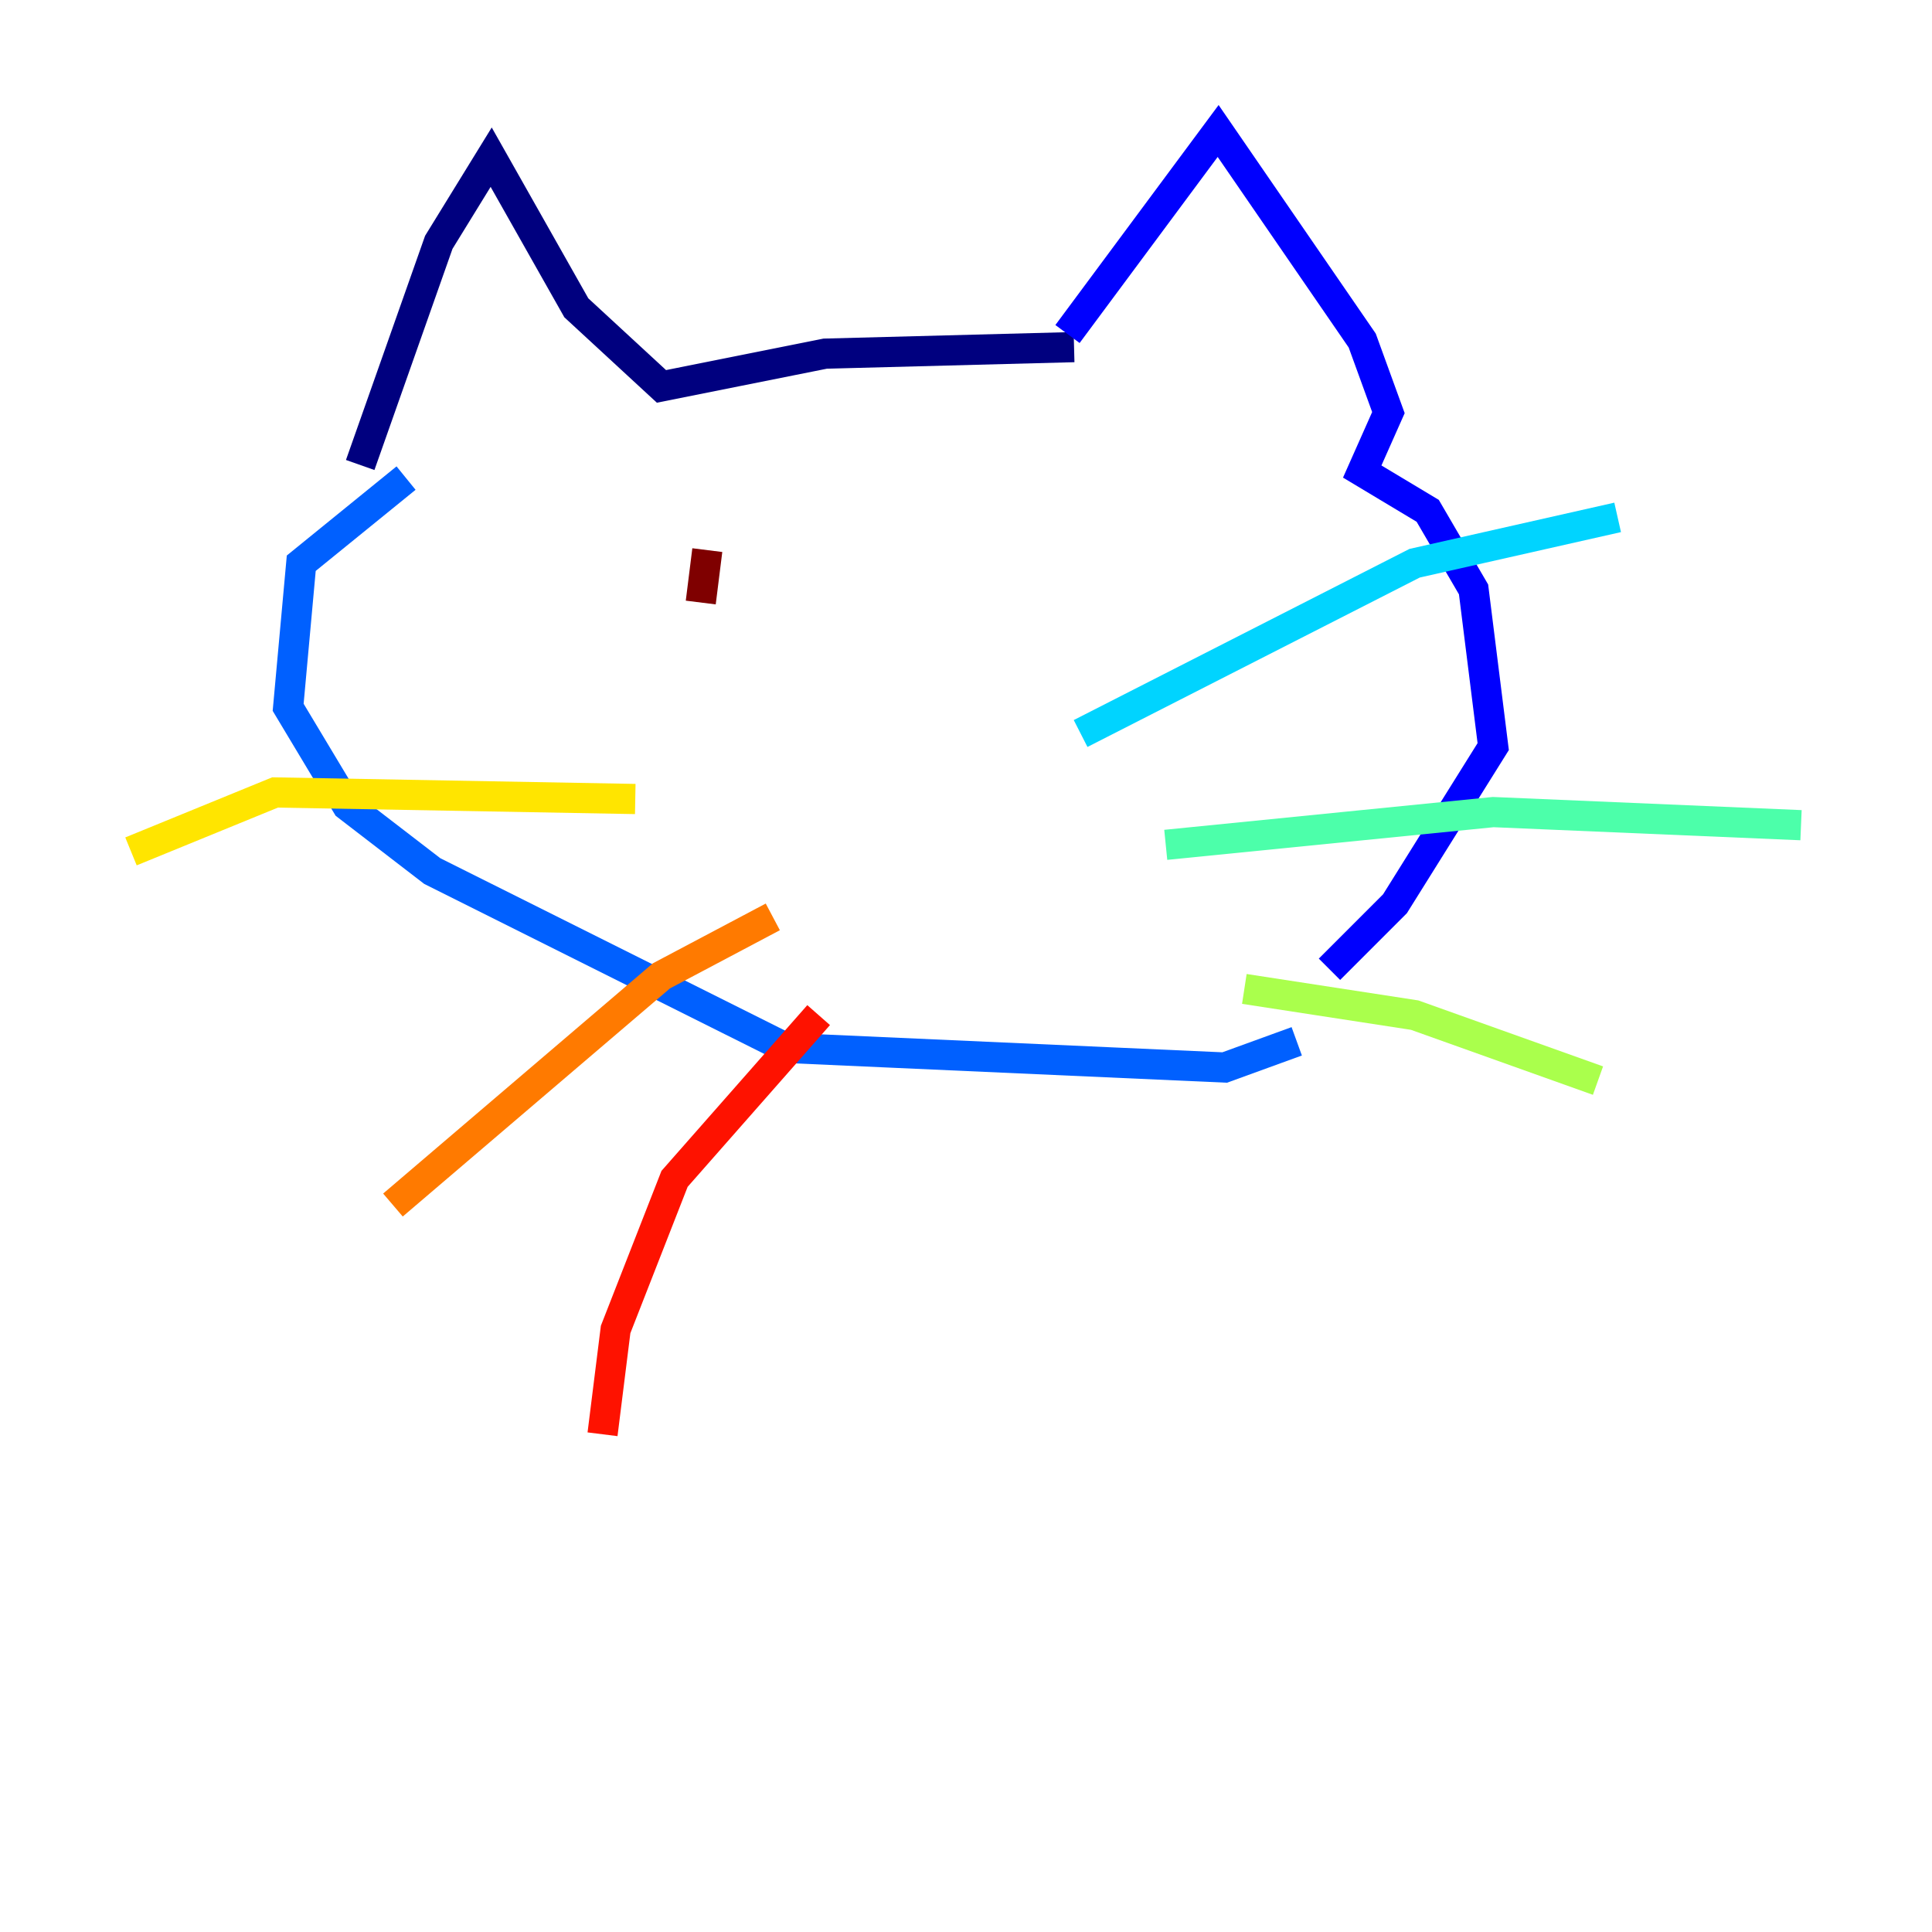<?xml version="1.0" encoding="utf-8" ?>
<svg baseProfile="tiny" height="128" version="1.2" viewBox="0,0,128,128" width="128" xmlns="http://www.w3.org/2000/svg" xmlns:ev="http://www.w3.org/2001/xml-events" xmlns:xlink="http://www.w3.org/1999/xlink"><defs /><polyline fill="none" points="71.159,22.997 54.671,23.43 43.824,25.6 38.183,20.393 32.542,10.414 29.071,16.054 23.864,30.807" stroke="#00007f" stroke-width="2" /><polyline fill="none" points="70.725,22.129 80.705,8.678 90.251,22.563 91.986,27.336 90.251,31.241 94.59,33.844 97.627,39.051 98.929,49.464 92.42,59.878 88.081,64.217" stroke="#0000fe" stroke-width="2" /><polyline fill="none" points="26.902,31.675 19.959,37.315 19.091,46.861 22.997,53.37 28.637,57.709 52.068,69.424 81.139,70.725 85.912,68.99" stroke="#0060ff" stroke-width="2" /><polyline fill="none" points="71.593,48.597 93.722,37.315 107.173,34.278" stroke="#00d4ff" stroke-width="2" /><polyline fill="none" points="77.234,55.973 98.929,53.803 119.322,54.671" stroke="#4cffaa" stroke-width="2" /><polyline fill="none" points="82.441,65.519 93.722,67.254 105.871,71.593" stroke="#aaff4c" stroke-width="2" /><polyline fill="none" points="42.088,52.936 18.224,52.502 8.678,56.407" stroke="#ffe500" stroke-width="2" /><polyline fill="none" points="51.2,60.746 43.824,64.651 26.034,79.837" stroke="#ff7a00" stroke-width="2" /><polyline fill="none" points="54.237,67.254 44.691,78.102 40.786,88.081 39.919,95.024" stroke="#fe1200" stroke-width="2" /><polyline fill="none" points="46.861,36.447 46.427,39.919" stroke="#7f0000" stroke-width="2" /></svg>